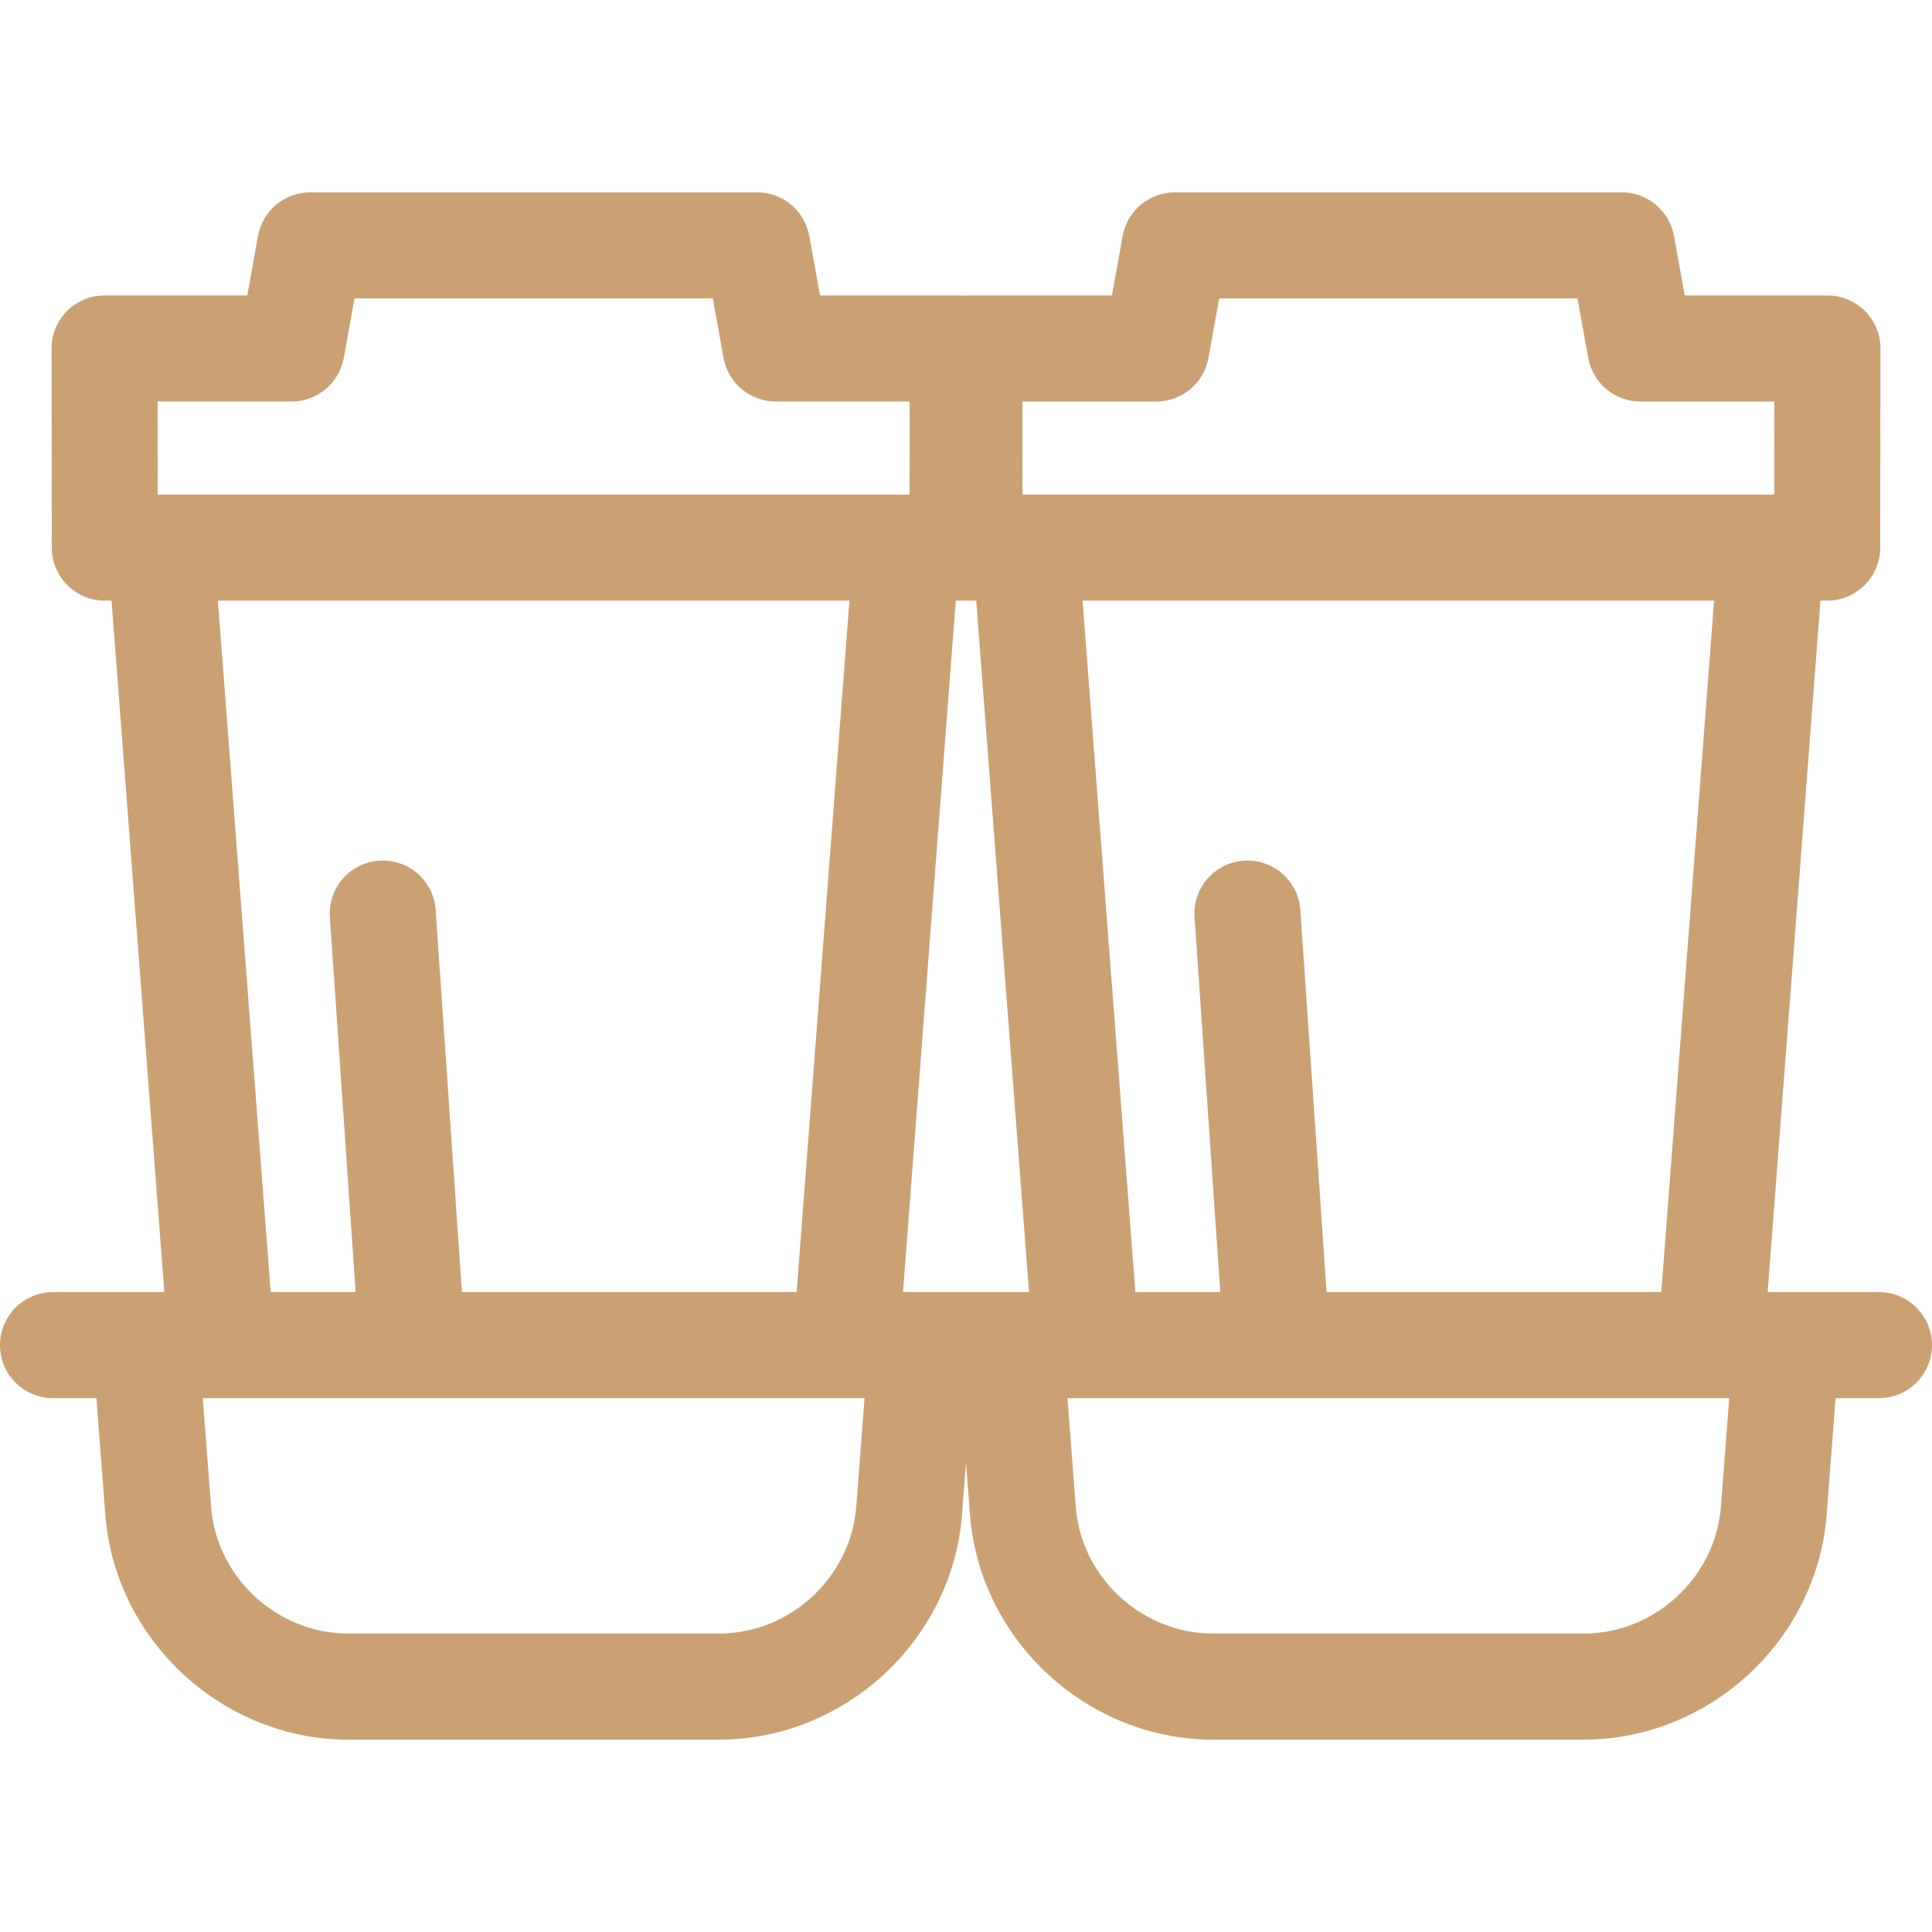 <!DOCTYPE svg PUBLIC "-//W3C//DTD SVG 1.1//EN" "http://www.w3.org/Graphics/SVG/1.1/DTD/svg11.dtd">
<!-- Uploaded to: SVG Repo, www.svgrepo.com, Transformed by: SVG Repo Mixer Tools -->
<svg fill="#CBA174" height="800px" width="800px" version="1.1" id="Layer_1" xmlns="http://www.w3.org/2000/svg" xmlns:xlink="http://www.w3.org/1999/xlink" viewBox="0 0 512 512" xml:space="preserve">
<g id="SVGRepo_bgCarrier" stroke-width="0"/>
<g id="SVGRepo_tracerCarrier" stroke-linecap="round" stroke-linejoin="round"/>
<g id="SVGRepo_iconCarrier"> <g> <g> <path d="M497.947,342.417h-24.52h-4.978l13.991-183.242h1.775c7.753,0,14.042-6.28,14.053-14.033l0.075-52.767 c0.006-3.731-1.473-7.31-4.109-9.95c-2.636-2.639-6.213-4.123-9.944-4.123h-37.822l-2.847-15.769 c-1.207-6.691-7.031-11.557-13.83-11.557H311.353c-6.797,0-12.621,4.867-13.83,11.556L294.676,78.3h-37.822 c-0.287,0-0.571,0.025-0.856,0.042c-0.285-0.017-0.569-0.042-0.856-0.042H217.32l-2.847-15.769 c-1.207-6.689-7.031-11.556-13.83-11.556H82.208c-6.797,0-12.621,4.867-13.83,11.557l-2.847,15.769H27.708 c-3.731,0-7.308,1.484-9.944,4.123c-2.635,2.639-4.115,6.219-4.109,9.95l0.074,52.767c0.011,7.753,6.3,14.033,14.053,14.033h1.775 L43.55,342.417h-4.979H14.053C6.292,342.417,0,348.708,0,356.47c0,7.762,6.292,14.053,14.053,14.053h11.498l2.379,31.139 l0.069,0.808c3.099,32.835,31.361,58.555,64.343,58.555h98.169c32.981,0,61.243-25.72,64.345-58.573l0.031-0.339 c0.007-0.077,0.014-0.155,0.02-0.233l1.093-14.313l1.078,14.109l0.069,0.794c3.099,32.835,31.361,58.555,64.342,58.555h98.169 c32.98,0,61.243-25.72,64.345-58.573l0.031-0.339c0.007-0.077,0.014-0.155,0.02-0.233l2.395-31.357h11.498 c7.762,0,14.053-6.292,14.053-14.053S505.708,342.417,497.947,342.417z M226.891,399.622l-0.02,0.205 c-1.751,18.556-17.722,33.089-36.361,33.089H92.341c-18.639,0-34.61-14.535-36.35-32.96l-2.253-29.436h4.978h165.417h4.978 L226.891,399.622z M87.416,243.071l6.827,99.347H71.738L57.745,159.176h167.361l-13.993,183.242h-88.699l-6.959-101.273 c-0.531-7.743-7.249-13.595-14.983-13.057C92.729,228.62,86.885,235.328,87.416,243.071z M42.579,131.067h-0.762l-0.035-24.66 h35.491v0.001c6.797,0,12.621-4.867,13.83-11.557l2.847-15.769h94.952l2.847,15.769c1.207,6.689,7.031,11.556,13.83,11.556h35.491 l-0.035,24.66h-0.762H42.579z M267.72,342.417H244.28h-4.978l13.991-183.242h1.775c0.315,0,0.623-0.027,0.932-0.046 c0.309,0.02,0.617,0.046,0.932,0.046h1.775l13.991,183.242H267.72z M456.038,399.624l-0.018,0.205 c-1.752,18.556-17.724,33.091-36.361,33.091h-98.169c-18.639,0-34.61-14.535-36.35-32.974l-2.253-29.422h4.978h165.417h4.978 L456.038,399.624z M316.564,243.07l6.826,99.347h-22.505l-13.993-183.242h167.359l-13.99,183.242h-88.699l-6.959-101.273 c-0.533-7.743-7.239-13.596-14.983-13.057C321.877,228.619,316.033,235.327,316.564,243.07z M271.726,131.07h-0.762l-0.035-24.66 h35.491v-0.001c6.797,0,12.621-4.867,13.83-11.556l2.847-15.769h94.952l2.847,15.769c1.207,6.691,7.031,11.557,13.83,11.557 h35.492l-0.035,24.66h-0.763H271.726z"/> </g> </g> </g>
</svg>